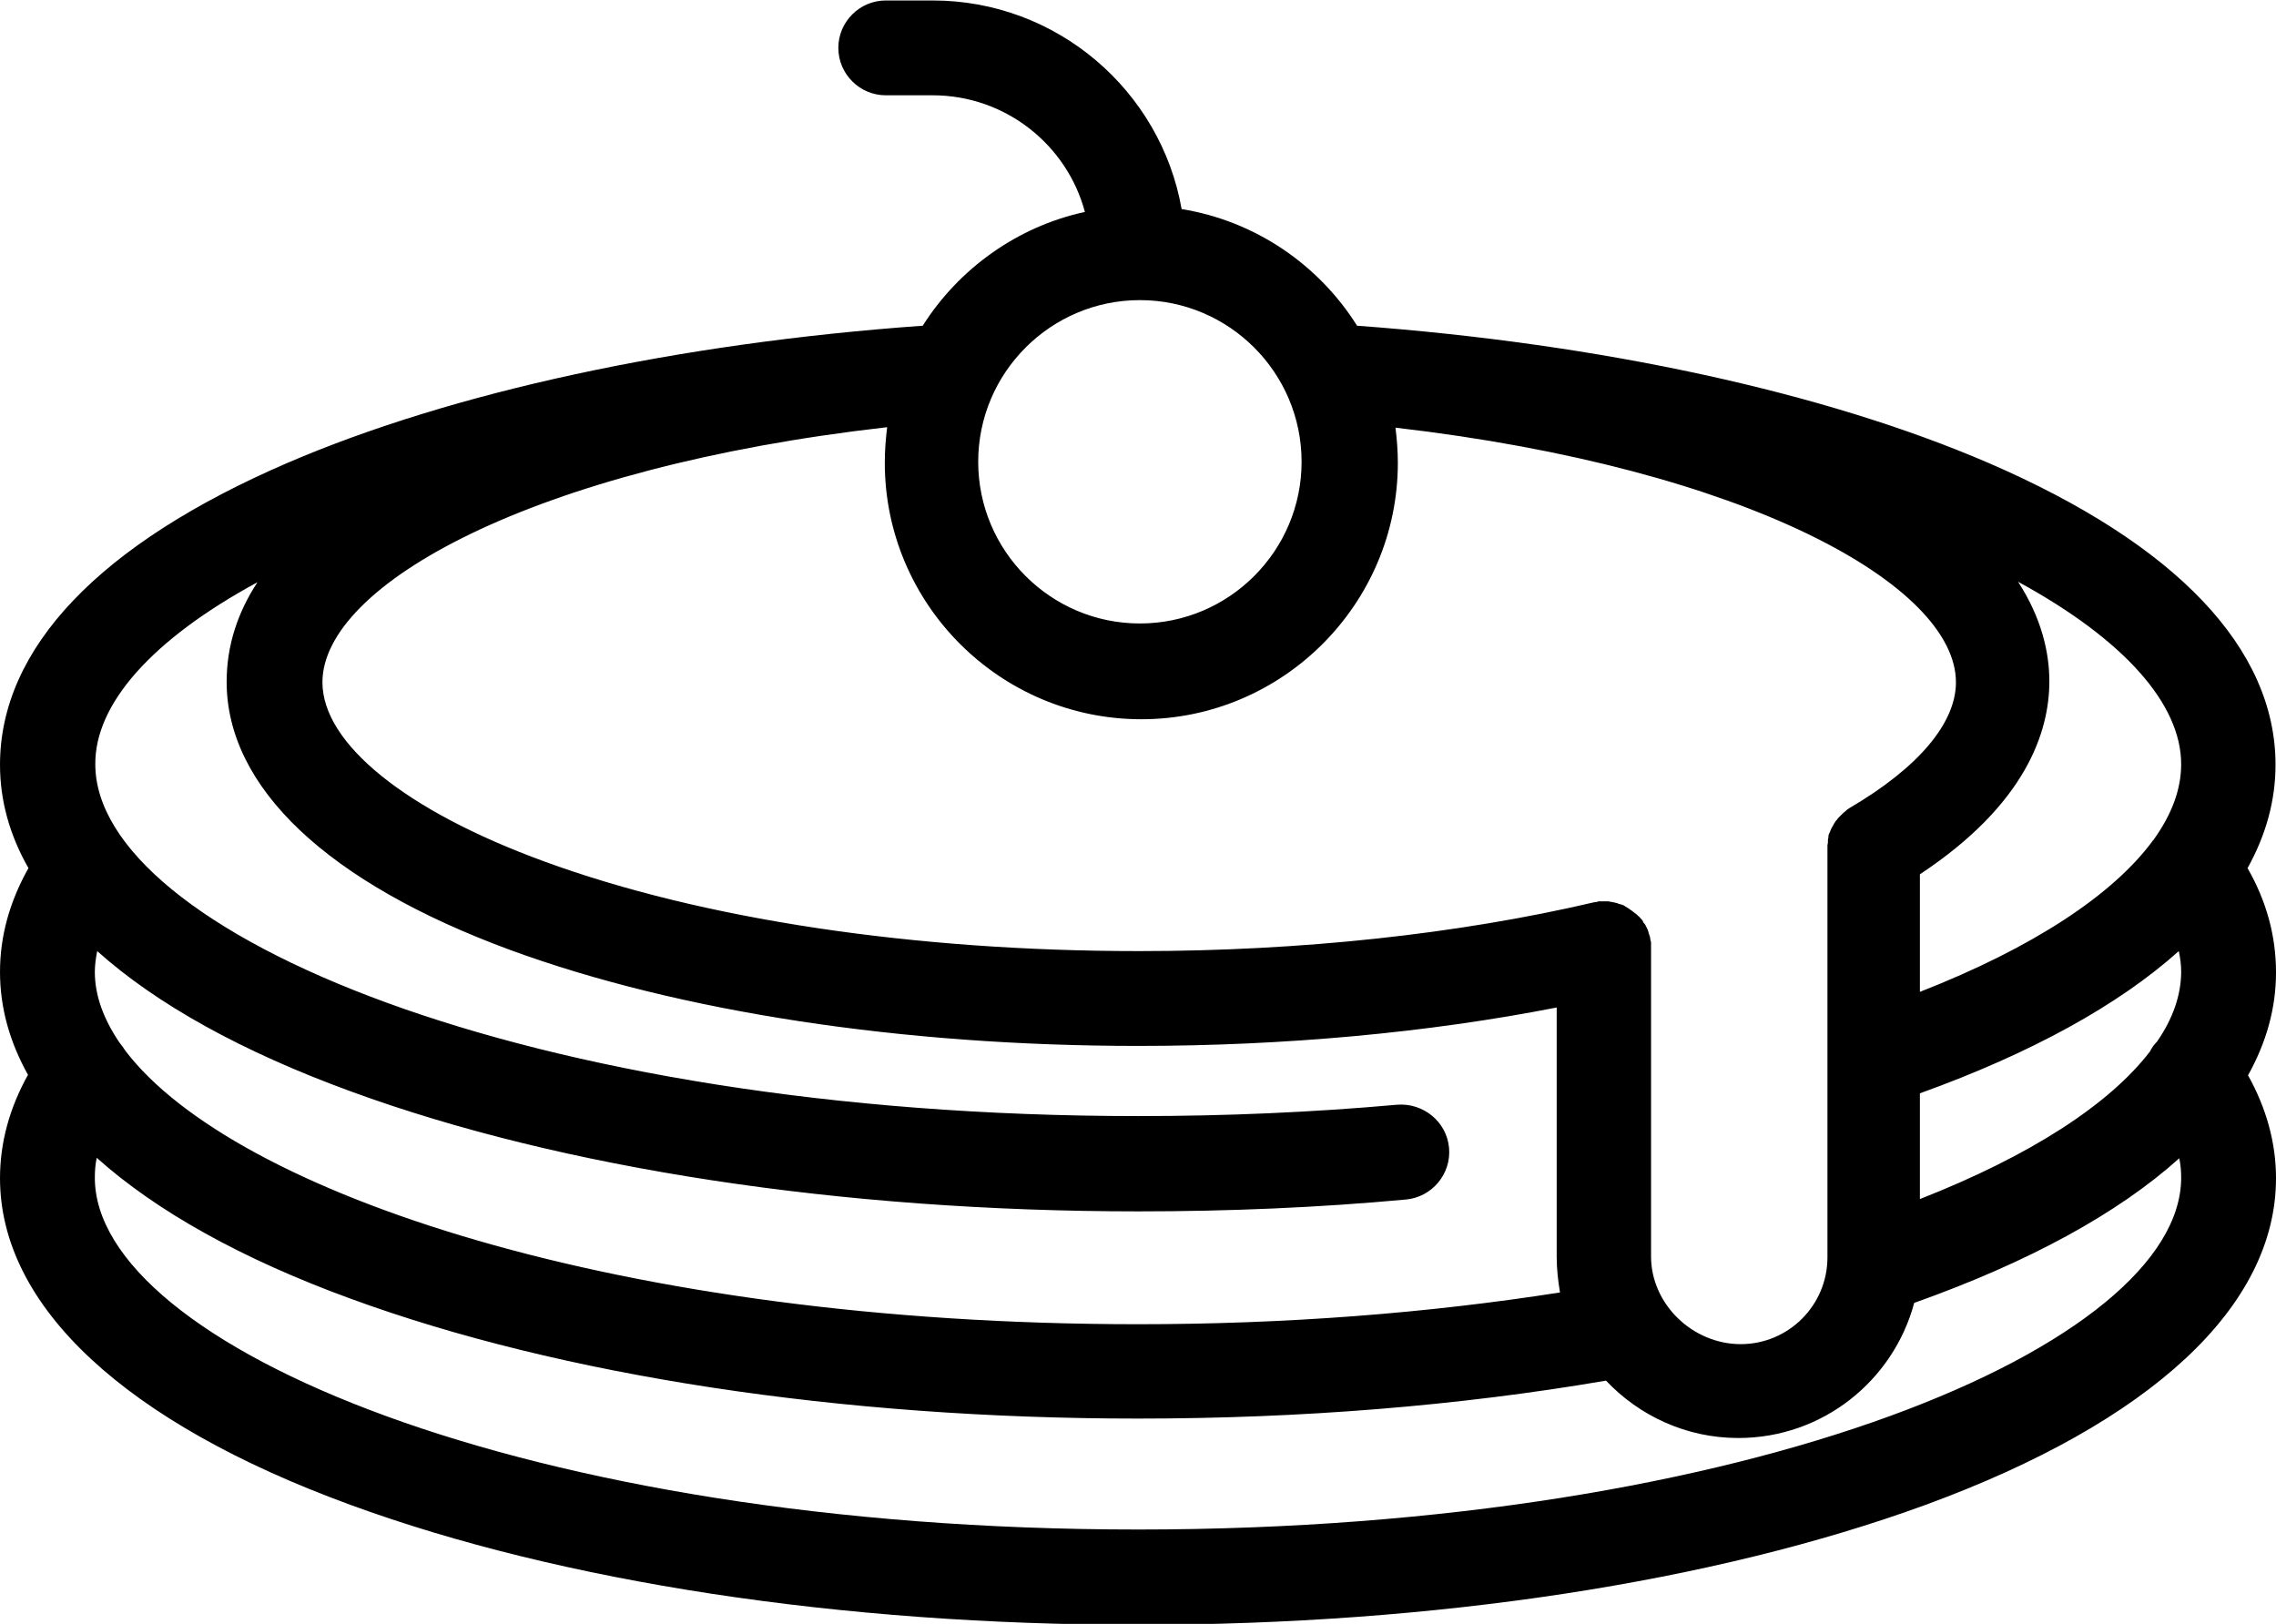 <?xml version="1.0" encoding="utf-8"?>
<!-- Generator: Adobe Illustrator 19.0.0, SVG Export Plug-In . SVG Version: 6.00 Build 0)  -->
<svg version="1.1" id="Capa_1" xmlns="http://www.w3.org/2000/svg" xmlns:xlink="http://www.w3.org/1999/xlink" x="0px" y="0px"
	 viewBox="-239 109.7 480 342.5" style="enable-background:new -239 109.7 480 342.5;" xml:space="preserve">
<path d="M235,292.8c3.9-7,5.9-14.3,5.9-21.8c0-24.5-20.9-46.5-60.4-63.6c-34.5-14.9-81.7-25.2-133.3-29c-8.1-12.9-21.5-22.1-37-24.6
	c-4.4-25-26.3-44-52.5-44h-9.9c-5.5,0-10,4.5-10,10s4.5,10,10,10h9.9c15.3,0,28.3,10.4,32.1,24.6c-14.3,3.1-26.6,12-34.2,24
	c-51.8,3.7-99.2,14-133.9,28.9c-39.7,17.1-60.7,39.1-60.7,63.7c0,7.5,2,14.8,6,21.8c-4,7.1-6,14.4-6,21.9c0,7.5,2,14.7,5.9,21.7
	c-3.9,7-5.9,14.3-5.9,21.8c0,27,26.3,51.5,73.9,68.9c44.5,16.3,103.5,25.3,166.1,25.3s121.5-9,166.1-25.3
	c47.7-17.5,73.9-41.9,73.9-68.9c0-7.4-2-14.7-5.9-21.7c3.9-7,5.9-14.2,5.9-21.7C241,307.1,239,299.8,235,292.8z M109.2,374.7v-65
	c0,0,0-0.1,0-0.1c0-0.2,0-0.4,0-0.6c0-0.1,0-0.3,0-0.4c0-0.2,0-0.3-0.1-0.5c0-0.2-0.1-0.4-0.1-0.6c0,0,0-0.1,0-0.1
	c0-0.1-0.1-0.2-0.1-0.3c-0.1-0.2-0.1-0.4-0.2-0.6c0-0.1-0.1-0.3-0.1-0.4c-0.1-0.2-0.1-0.4-0.2-0.5c-0.1-0.1-0.1-0.3-0.2-0.4
	c-0.1-0.1-0.1-0.3-0.2-0.4c-0.1-0.2-0.2-0.3-0.3-0.4c-0.1-0.1-0.2-0.2-0.2-0.4c-0.1-0.1-0.2-0.3-0.3-0.4c-0.1-0.1-0.2-0.2-0.3-0.3
	c-0.1-0.1-0.2-0.3-0.4-0.4c-0.1-0.1-0.2-0.2-0.3-0.3c-0.1-0.1-0.2-0.2-0.4-0.3c-0.1-0.1-0.2-0.2-0.4-0.3c-0.1-0.1-0.2-0.2-0.4-0.3
	c-0.1-0.1-0.3-0.2-0.4-0.3c-0.1-0.1-0.2-0.1-0.3-0.2c-0.2-0.1-0.3-0.2-0.5-0.3c-0.1-0.1-0.2-0.1-0.3-0.2c-0.2-0.1-0.4-0.2-0.5-0.2
	c-0.1,0-0.2-0.1-0.4-0.1c-0.2-0.1-0.4-0.1-0.5-0.2c-0.1,0-0.3-0.1-0.4-0.1c-0.2,0-0.3-0.1-0.5-0.1c-0.2,0-0.3-0.1-0.5-0.1
	c-0.1,0-0.3,0-0.4-0.1c-0.2,0-0.4,0-0.6,0c-0.1,0-0.2,0-0.3,0c0,0-0.1,0-0.1,0c-0.2,0-0.4,0-0.5,0c-0.2,0-0.3,0-0.5,0
	c-0.1,0-0.3,0-0.4,0.1c-0.2,0-0.4,0.1-0.6,0.1c0,0-0.1,0-0.1,0c-28.6,6.7-61.8,10.3-96,10.3c-47.5,0-92.1-6.7-125.4-18.9
	c-29.3-10.7-46.8-24.9-46.8-37.8c0-20.5,44.2-45.3,119.1-53.8c-0.3,2.4-0.5,4.9-0.5,7.5c0,29.8,24.3,54.1,54.1,54.1
	s54.1-24.3,54.1-54.1c0-2.5-0.2-5-0.5-7.4c74.3,8.6,118.2,33.3,118.2,53.7c0,8.6-7.9,18-22.4,26.5c0,0,0,0,0,0
	c-0.3,0.2-0.5,0.3-0.7,0.5c0,0-0.1,0.1-0.1,0.1c-0.2,0.2-0.4,0.3-0.6,0.5c-0.1,0.1-0.1,0.1-0.2,0.2c-0.2,0.2-0.3,0.3-0.5,0.5
	c-0.1,0.1-0.1,0.1-0.2,0.2c-0.2,0.2-0.3,0.3-0.4,0.5c-0.1,0.1-0.1,0.1-0.2,0.2c-0.1,0.2-0.3,0.4-0.4,0.6c0,0.1-0.1,0.1-0.1,0.2
	c-0.1,0.2-0.2,0.4-0.4,0.7c0,0.1-0.1,0.1-0.1,0.2c-0.1,0.2-0.2,0.5-0.3,0.7c0,0.1,0,0.1-0.1,0.2c-0.1,0.2-0.2,0.5-0.2,0.8
	c0,0.1,0,0.1,0,0.2c-0.1,0.2-0.1,0.5-0.1,0.7c0,0.1,0,0.2,0,0.3c0,0.2-0.1,0.4-0.1,0.6c0,0.1,0,0.3,0,0.4c0,0.1,0,0.2,0,0.4v86.1
	c0,10.1-8.2,18.3-18.3,18.3S109.2,384.8,109.2,374.7z M165.9,340.3c23.6-8.5,42-18.7,54.6-30c0.3,1.4,0.5,2.9,0.5,4.3
	c0,4.9-1.7,9.9-5.1,14.8c-0.6,0.6-1.1,1.3-1.5,2.1c-8.6,11.2-25.3,22-48.5,31.1L165.9,340.3L165.9,340.3z M221,270.9
	c0,5.3-2,10.6-5.8,15.9c0,0,0,0.1-0.1,0.1c-8.4,11.5-25.4,22.7-49.2,32v-24.8c22.4-14.8,27.3-30.1,27.3-40.7c0-6-1.6-13.3-6.6-21
	C209,244.6,221,258.2,221,270.9z M1.4,173c18.8,0,34.1,15.3,34.1,34.1s-15.3,34.1-34.1,34.1c-18.8,0-34.1-15.3-34.1-34.1
	S-17.4,173,1.4,173z M-184.7,232.5c-4.2,6.4-6.5,13.4-6.5,21c0,22.3,21.3,42.4,59.9,56.6c35.5,13,82.5,20.2,132.3,20.2
	c31,0,61.2-2.8,88.3-8.1v52.6c0,2.6,0.3,5.1,0.7,7.5c-28.1,4.4-57.9,6.7-89,6.7c-109.3,0-190.7-27.8-213.5-57.6
	c-0.4-0.6-0.8-1.2-1.3-1.8c-3.4-5-5.2-10-5.2-14.9c0-1.4,0.2-2.9,0.5-4.4c12.5,11.2,30.5,21.2,53.5,29.6
	c44.5,16.3,103.5,25.3,166.1,25.3c19.1,0,38.1-0.8,56.4-2.5c5.5-0.5,9.6-5.4,9.1-10.9c-0.5-5.5-5.4-9.5-10.9-9.1
	c-17.8,1.6-36.1,2.4-54.6,2.4c-129.6,0-220-39.1-220-74.2C-219,258.2-207,244.6-184.7,232.5z M1,432.3c-129.6,0-220-39.1-220-74.2
	c0-1.4,0.1-2.8,0.4-4.2c12.5,11.2,30.5,21.3,53.5,29.7c44.5,16.3,103.5,25.3,166.1,25.3c34.5,0,67.7-2.7,98.7-8
	c7,7.4,16.9,12.1,27.9,12.1c17.8,0,32.7-12.1,37.1-28.5c24.2-8.6,43-18.9,55.9-30.5c0.3,1.4,0.4,2.8,0.4,4.1
	C221,393.2,130.6,432.3,1,432.3z"/>
</svg>
